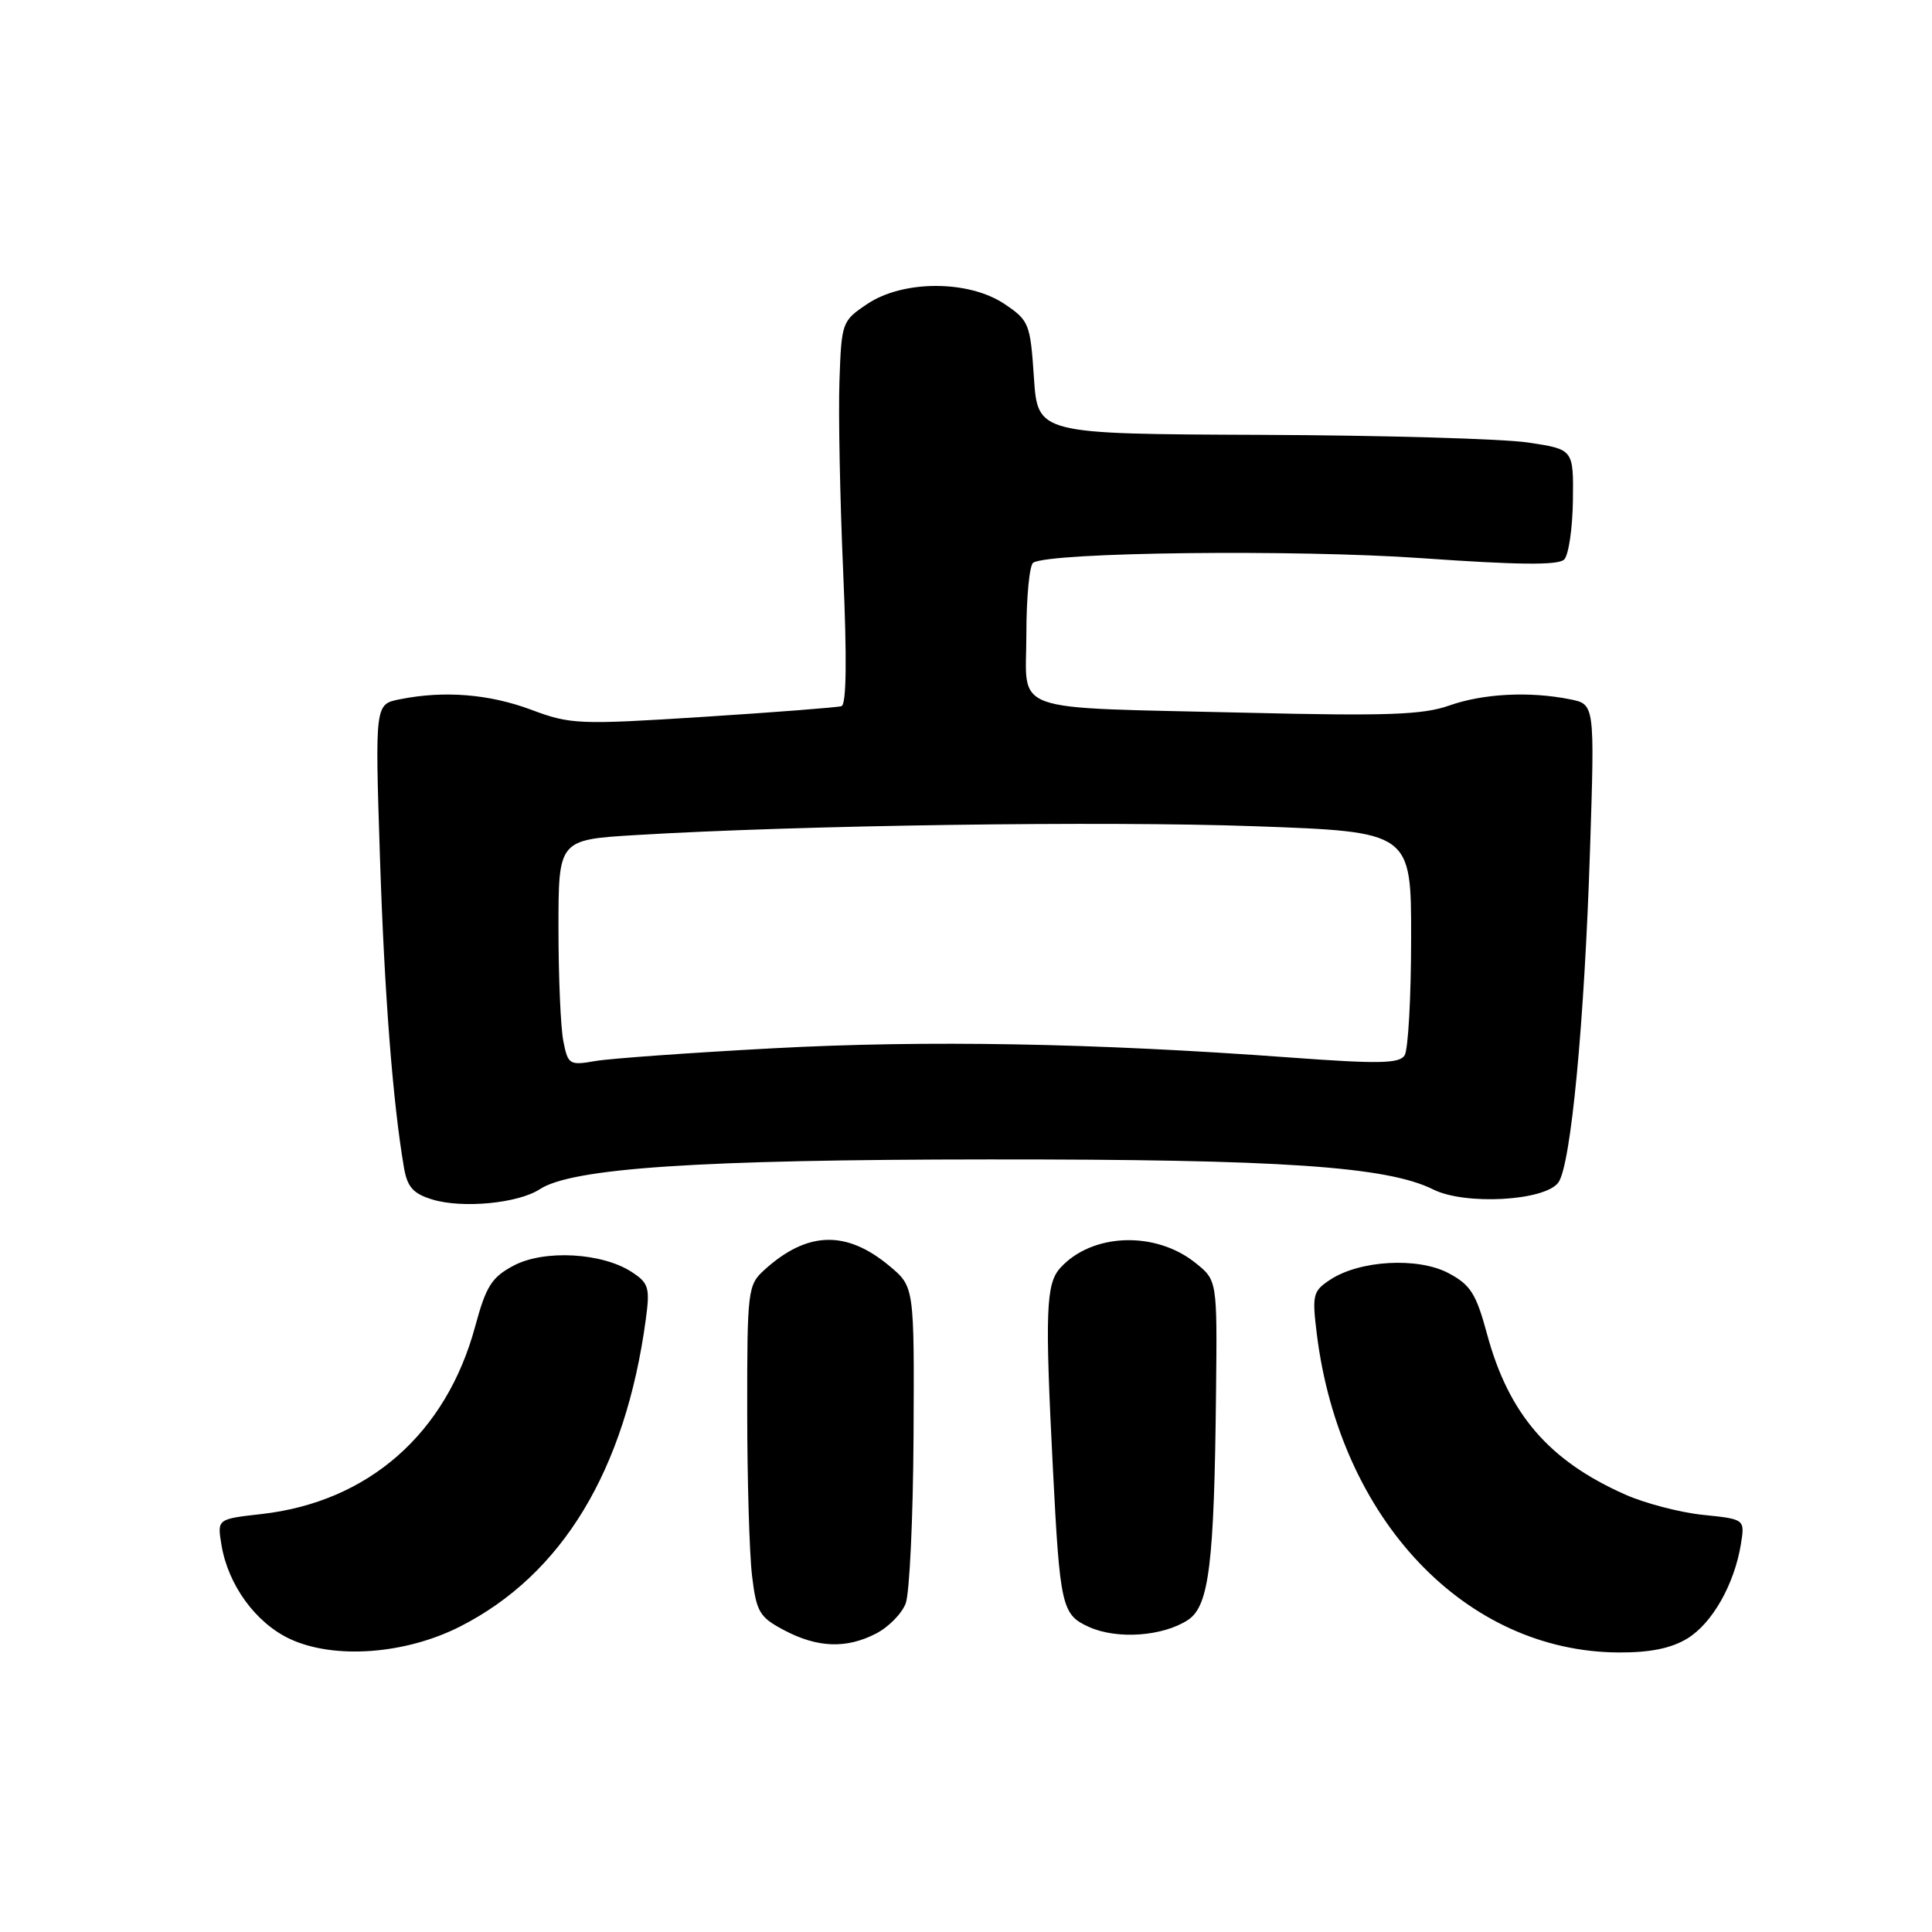 <?xml version="1.0" encoding="UTF-8" standalone="no"?>
<!DOCTYPE svg PUBLIC "-//W3C//DTD SVG 1.1//EN" "http://www.w3.org/Graphics/SVG/1.1/DTD/svg11.dtd" >
<svg xmlns="http://www.w3.org/2000/svg" xmlns:xlink="http://www.w3.org/1999/xlink" version="1.1" viewBox="0 0 256 256">
 <g >
 <path fill="currentColor"
d=" M 60.95 215.53 C 74.49 208.66 82.87 194.82 85.57 174.84 C 86.14 170.63 85.96 170.02 83.73 168.56 C 79.80 165.98 72.11 165.56 68.08 167.69 C 65.15 169.24 64.41 170.41 62.97 175.73 C 59.14 189.95 48.82 199.02 34.64 200.62 C 28.78 201.28 28.78 201.28 29.34 204.68 C 30.20 209.98 33.86 215.03 38.40 217.16 C 44.24 219.90 53.68 219.22 60.95 215.53 Z  M 223.58 217.11 C 226.88 215.10 229.81 209.94 230.68 204.60 C 231.21 201.30 231.21 201.30 225.68 200.73 C 222.64 200.42 218.00 199.21 215.38 198.05 C 205.23 193.56 199.89 187.36 197.03 176.73 C 195.59 171.41 194.85 170.24 191.92 168.69 C 187.88 166.56 180.20 166.98 176.27 169.56 C 173.96 171.08 173.84 171.55 174.49 176.81 C 177.56 201.35 194.18 218.87 214.50 218.96 C 218.65 218.98 221.45 218.41 223.58 217.11 Z  M 116.09 216.45 C 117.74 215.60 119.50 213.81 120.01 212.46 C 120.52 211.12 120.99 201.13 121.05 190.26 C 121.15 170.50 121.15 170.50 117.87 167.76 C 112.13 162.96 106.93 163.13 101.25 168.30 C 99.09 170.27 99.00 171.00 99.01 186.92 C 99.01 196.04 99.30 205.89 99.65 208.80 C 100.23 213.61 100.63 214.28 103.90 216.01 C 108.32 218.35 112.16 218.49 116.09 216.45 Z  M 157.40 214.66 C 160.21 212.82 160.89 207.30 161.13 184.57 C 161.29 169.64 161.29 169.64 158.39 167.33 C 153.07 163.07 144.67 163.39 140.49 168.01 C 138.59 170.11 138.45 173.77 139.51 194.50 C 140.45 212.93 140.68 213.95 144.32 215.59 C 148.03 217.26 154.08 216.83 157.40 214.66 Z  M 71.52 157.58 C 75.81 154.77 92.65 153.65 131.00 153.63 C 169.72 153.60 183.80 154.55 189.93 157.62 C 194.16 159.72 204.70 159.13 206.49 156.69 C 208.15 154.41 209.95 135.54 210.69 112.49 C 211.31 93.31 211.31 93.31 208.03 92.66 C 202.66 91.58 196.52 91.90 192.02 93.49 C 188.56 94.72 183.71 94.89 165.15 94.44 C 133.11 93.67 136.00 94.70 136.00 84.01 C 136.00 79.12 136.41 74.87 136.91 74.56 C 139.16 73.16 171.74 72.79 188.37 73.96 C 201.12 74.86 206.48 74.92 207.26 74.14 C 207.85 73.55 208.37 70.02 208.42 66.30 C 208.50 59.54 208.50 59.54 202.50 58.64 C 199.20 58.14 183.22 57.68 167.00 57.62 C 137.50 57.50 137.50 57.50 137.00 50.03 C 136.52 42.88 136.36 42.47 133.10 40.28 C 128.35 37.09 119.65 37.09 114.90 40.29 C 111.56 42.53 111.50 42.71 111.23 50.54 C 111.08 54.92 111.31 66.32 111.73 75.88 C 112.23 87.26 112.16 93.36 111.50 93.57 C 110.95 93.74 102.71 94.38 93.19 94.99 C 76.70 96.04 75.61 96.00 70.40 94.05 C 64.82 91.96 58.84 91.48 52.97 92.66 C 49.69 93.31 49.69 93.31 50.34 113.41 C 50.93 131.63 52.04 146.03 53.53 154.73 C 53.97 157.29 54.75 158.17 57.29 158.94 C 61.28 160.16 68.66 159.45 71.52 157.58 Z  M 74.65 137.98 C 74.29 136.20 74.00 129.47 74.00 123.01 C 74.00 111.27 74.00 111.27 84.25 110.65 C 105.93 109.34 146.38 108.76 166.25 109.48 C 187.00 110.22 187.00 110.22 186.98 124.36 C 186.98 132.14 186.59 139.10 186.12 139.84 C 185.42 140.94 182.70 140.99 170.88 140.12 C 144.89 138.21 122.81 137.81 102.50 138.90 C 91.50 139.49 80.88 140.25 78.90 140.59 C 75.46 141.19 75.26 141.07 74.65 137.98 Z "/>
</g>
</svg>